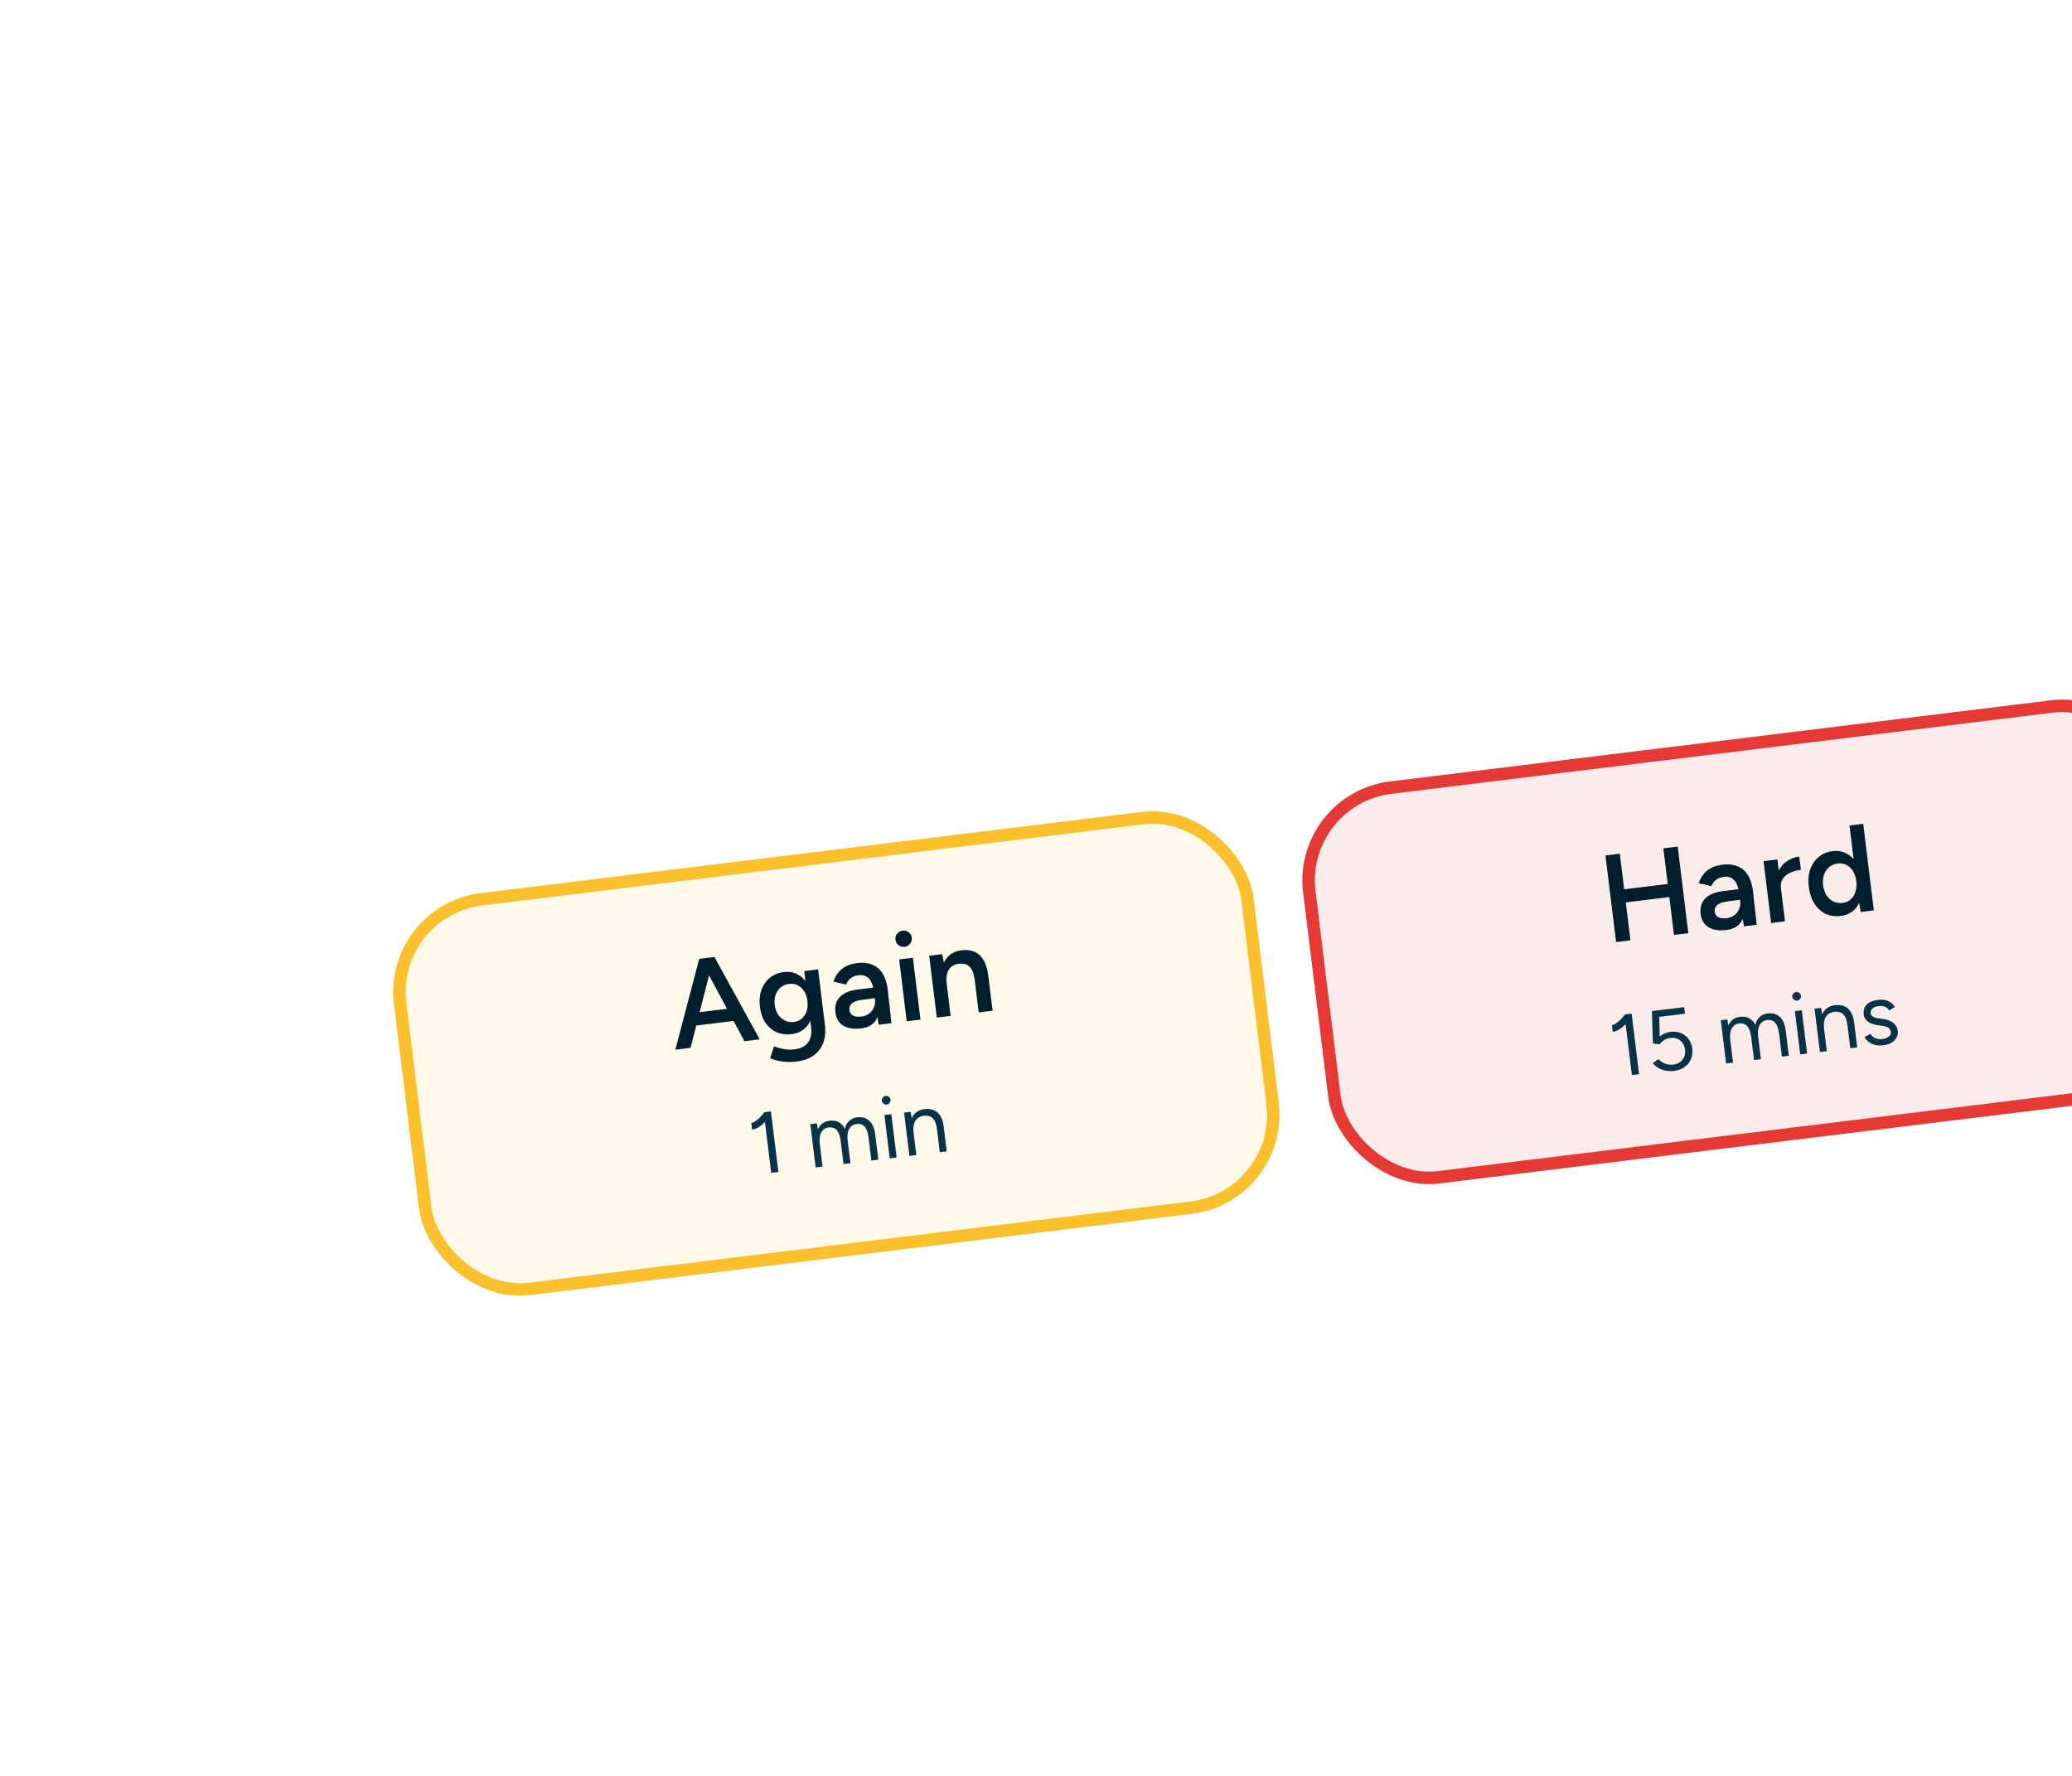 <svg width="133" height="114" viewBox="0 0 133 114" fill="none" xmlns="http://www.w3.org/2000/svg">
<g filter="url(#filter0_d_1_511)">
<g clip-path="url(#clip0_1_511)">
<rect x="9.487" y="36.812" width="256" height="64" rx="8" transform="rotate(-7 9.487 36.812)" fill="white"/>
<g clip-path="url(#clip1_1_511)">
<rect x="24.507" y="54.111" width="55.6" height="26" rx="6.4" transform="rotate(-7 24.507 54.111)" fill="#FBC02D" fill-opacity="0.1"/>
<path d="M47.788 62.839L44.938 57.547L45.859 57.433L48.765 62.719L47.788 62.839ZM43.349 63.384L44.882 57.553L45.811 57.439L44.326 63.264L43.349 63.384ZM44.222 61.89L44.121 61.072L47.448 60.664L47.549 61.482L44.222 61.89ZM51.167 64.14C50.887 64.175 50.63 64.182 50.396 64.163C50.168 64.142 49.973 64.11 49.812 64.065C49.651 64.02 49.524 63.974 49.432 63.926L49.686 63.17C49.765 63.198 49.868 63.231 49.996 63.269C50.13 63.311 50.285 63.343 50.459 63.365C50.634 63.386 50.827 63.384 51.039 63.358C51.267 63.33 51.465 63.258 51.633 63.14C51.802 63.028 51.925 62.871 52.002 62.668C52.079 62.465 52.1 62.215 52.063 61.919L51.623 58.338L52.513 58.228L52.95 61.786C53.005 62.236 52.967 62.627 52.836 62.96C52.706 63.299 52.496 63.566 52.209 63.763C51.922 63.965 51.575 64.09 51.167 64.14ZM50.815 62.386C50.455 62.431 50.13 62.387 49.84 62.256C49.555 62.125 49.318 61.923 49.129 61.65C48.944 61.372 48.828 61.04 48.781 60.653C48.73 60.24 48.76 59.874 48.871 59.554C48.988 59.233 49.168 58.972 49.412 58.77C49.661 58.568 49.965 58.444 50.325 58.4C50.648 58.361 50.939 58.411 51.198 58.551C51.463 58.691 51.68 58.906 51.85 59.196C52.019 59.482 52.129 59.831 52.18 60.244C52.228 60.636 52.204 60.985 52.107 61.293C52.011 61.6 51.851 61.851 51.627 62.045C51.409 62.233 51.138 62.347 50.815 62.386ZM50.968 61.602C51.169 61.577 51.338 61.503 51.473 61.379C51.614 61.254 51.715 61.096 51.778 60.906C51.84 60.71 51.856 60.493 51.827 60.255C51.797 60.012 51.728 59.805 51.622 59.636C51.514 59.461 51.377 59.332 51.212 59.251C51.045 59.164 50.861 59.132 50.66 59.157C50.448 59.183 50.267 59.259 50.116 59.385C49.969 59.505 49.86 59.664 49.787 59.861C49.719 60.052 49.7 60.269 49.73 60.513C49.76 60.751 49.831 60.957 49.943 61.131C50.061 61.299 50.208 61.426 50.385 61.512C50.562 61.598 50.757 61.628 50.968 61.602ZM56.404 61.781L56.273 61.039L56.114 59.745C56.081 59.475 56.024 59.253 55.944 59.081C55.868 58.902 55.761 58.773 55.622 58.693C55.488 58.607 55.318 58.577 55.111 58.602C54.921 58.626 54.759 58.686 54.626 58.783C54.493 58.88 54.386 59.019 54.306 59.201L53.493 59.011C53.556 58.826 53.648 58.651 53.767 58.485C53.891 58.314 54.054 58.171 54.254 58.055C54.46 57.938 54.714 57.861 55.016 57.824C55.402 57.777 55.735 57.814 56.013 57.936C56.29 58.052 56.507 58.243 56.663 58.509C56.825 58.774 56.93 59.105 56.979 59.502L57.222 61.68L56.404 61.781ZM55.273 62.016C54.796 62.075 54.413 62.014 54.122 61.835C53.837 61.655 53.67 61.372 53.623 60.986C53.572 60.573 53.671 60.241 53.92 59.99C54.173 59.739 54.549 59.582 55.047 59.521L56.111 59.391L56.195 60.073L55.417 60.169C55.062 60.212 54.819 60.293 54.689 60.411C54.557 60.524 54.503 60.671 54.525 60.851C54.544 61.004 54.62 61.118 54.752 61.194C54.89 61.263 55.07 61.283 55.292 61.256C55.493 61.231 55.663 61.165 55.8 61.057C55.937 60.949 56.036 60.816 56.097 60.658C56.164 60.499 56.186 60.327 56.163 60.142L56.425 60.11C56.491 60.65 56.435 61.089 56.256 61.428C56.077 61.762 55.749 61.958 55.273 62.016ZM58.202 61.56L57.715 57.59L58.596 57.481L59.084 61.452L58.202 61.56ZM58.067 56.781C57.924 56.798 57.793 56.763 57.675 56.676C57.561 56.582 57.496 56.464 57.478 56.321C57.461 56.178 57.496 56.05 57.584 55.937C57.678 55.824 57.796 55.758 57.939 55.741C58.082 55.723 58.21 55.758 58.323 55.847C58.441 55.934 58.509 56.049 58.526 56.192C58.544 56.335 58.506 56.466 58.413 56.585C58.325 56.698 58.21 56.763 58.067 56.781ZM60.132 61.323L59.644 57.353L60.478 57.25L60.623 57.974L61.021 61.214L60.132 61.323ZM62.823 60.992L62.574 58.96L63.463 58.85L63.713 60.883L62.823 60.992ZM62.574 58.96C62.535 58.642 62.468 58.403 62.373 58.243C62.283 58.077 62.167 57.967 62.026 57.915C61.891 57.861 61.736 57.846 61.561 57.867C61.264 57.898 61.046 58.024 60.906 58.246C60.767 58.467 60.72 58.766 60.767 59.141L60.433 59.182C60.382 58.764 60.399 58.399 60.484 58.088C60.569 57.771 60.715 57.522 60.924 57.341C61.132 57.154 61.393 57.041 61.705 57.003C62.023 56.964 62.3 56.994 62.538 57.094C62.782 57.193 62.978 57.371 63.127 57.626C63.282 57.876 63.385 58.215 63.438 58.644L63.463 58.85L62.574 58.96Z" fill="#001F2E"/>
<path d="M49.502 71.293L49.055 67.652L49.063 67.397L49.486 67.345L49.964 71.236L49.502 71.293ZM48.275 68.51L48.222 68.082C48.3 68.076 48.39 68.038 48.49 67.97C48.591 67.901 48.694 67.815 48.797 67.712C48.901 67.609 48.99 67.504 49.063 67.397L49.391 67.678C49.285 67.823 49.172 67.956 49.051 68.076C48.93 68.196 48.805 68.296 48.676 68.376C48.546 68.452 48.412 68.496 48.275 68.51ZM52.355 70.942L52.013 68.163L52.43 68.112L52.5 68.499C52.567 68.34 52.663 68.213 52.786 68.119C52.91 68.025 53.061 67.967 53.239 67.945C53.461 67.918 53.657 67.947 53.825 68.031C53.997 68.115 54.131 68.259 54.228 68.461C54.281 68.248 54.374 68.078 54.509 67.953C54.648 67.827 54.821 67.751 55.029 67.725C55.34 67.687 55.597 67.761 55.801 67.947C56.008 68.132 56.135 68.436 56.184 68.859L56.379 70.448L55.934 70.503L55.759 69.08C55.726 68.806 55.67 68.6 55.593 68.463C55.52 68.325 55.432 68.236 55.329 68.196C55.226 68.153 55.111 68.138 54.986 68.154C54.767 68.181 54.607 68.289 54.506 68.478C54.405 68.663 54.373 68.913 54.412 69.228L54.589 70.668L54.144 70.723L53.97 69.3C53.936 69.026 53.88 68.82 53.803 68.683C53.73 68.545 53.64 68.456 53.534 68.417C53.431 68.373 53.316 68.359 53.19 68.374C52.975 68.401 52.817 68.508 52.716 68.698C52.615 68.883 52.584 69.133 52.622 69.448L52.799 70.888L52.355 70.942ZM57.11 70.359L56.769 67.579L57.214 67.525L57.555 70.304L57.11 70.359ZM56.918 66.907C56.843 66.916 56.775 66.896 56.713 66.847C56.65 66.798 56.615 66.737 56.605 66.663C56.596 66.585 56.616 66.517 56.665 66.458C56.714 66.396 56.775 66.36 56.849 66.351C56.927 66.341 56.995 66.361 57.054 66.41C57.116 66.455 57.152 66.517 57.161 66.595C57.17 66.669 57.151 66.737 57.102 66.799C57.057 66.861 56.995 66.897 56.918 66.907ZM58.374 70.203L58.033 67.424L58.45 67.373L58.54 67.881L58.819 70.149L58.374 70.203ZM60.325 69.964L60.15 68.541L60.595 68.486L60.77 69.909L60.325 69.964ZM60.15 68.541C60.117 68.267 60.059 68.061 59.979 67.924C59.898 67.788 59.799 67.7 59.681 67.662C59.563 67.62 59.434 67.608 59.293 67.625C59.049 67.655 58.868 67.766 58.753 67.956C58.64 68.143 58.603 68.394 58.642 68.709L58.425 68.736C58.389 68.443 58.401 68.186 58.46 67.964C58.52 67.743 58.624 67.566 58.773 67.435C58.923 67.304 59.112 67.224 59.342 67.196C59.561 67.169 59.755 67.19 59.925 67.26C60.099 67.325 60.242 67.446 60.354 67.624C60.47 67.802 60.545 68.045 60.579 68.353L60.595 68.486L60.15 68.541Z" fill="#083347"/>
</g>
<rect x="24.953" y="54.459" width="54.8" height="25.2" rx="6" transform="rotate(-7 24.953 54.459)" stroke="#FBC02D" stroke-width="0.8"/>
<g clip-path="url(#clip2_1_511)">
<rect x="82.868" y="46.945" width="55.6" height="26" rx="6.4" transform="rotate(-7 82.868 46.945)" fill="#E53935" fill-opacity="0.1"/>
<path d="M107.451 56.017L106.769 50.458L107.69 50.345L108.372 55.904L107.451 56.017ZM103.735 56.473L103.053 50.915L103.974 50.801L104.656 56.36L103.735 56.473ZM104.159 53.954L104.056 53.113L107.423 52.699L107.526 53.541L104.159 53.954ZM111.946 55.465L111.814 54.723L111.655 53.429C111.622 53.159 111.565 52.938 111.485 52.765C111.409 52.586 111.302 52.457 111.163 52.377C111.029 52.291 110.859 52.261 110.653 52.287C110.462 52.31 110.3 52.37 110.167 52.467C110.034 52.564 109.927 52.703 109.848 52.885L109.034 52.695C109.098 52.51 109.189 52.335 109.308 52.17C109.432 51.998 109.595 51.855 109.795 51.739C110.001 51.622 110.255 51.545 110.557 51.508C110.943 51.461 111.276 51.498 111.554 51.62C111.832 51.736 112.048 51.927 112.205 52.193C112.366 52.458 112.471 52.789 112.52 53.186L112.763 55.364L111.946 55.465ZM110.814 55.7C110.337 55.759 109.954 55.699 109.663 55.519C109.378 55.339 109.211 55.056 109.164 54.67C109.113 54.257 109.212 53.925 109.461 53.674C109.715 53.423 110.09 53.267 110.588 53.205L111.652 53.075L111.736 53.758L110.958 53.853C110.603 53.897 110.36 53.977 110.23 54.096C110.099 54.209 110.044 54.355 110.066 54.535C110.085 54.688 110.161 54.803 110.294 54.878C110.431 54.947 110.611 54.968 110.833 54.94C111.034 54.916 111.204 54.849 111.341 54.741C111.478 54.633 111.577 54.5 111.638 54.342C111.705 54.183 111.727 54.011 111.704 53.826L111.966 53.794C112.032 54.334 111.976 54.773 111.797 55.112C111.618 55.446 111.29 55.642 110.814 55.7ZM114.016 53.067C113.963 52.638 114.002 52.276 114.132 51.98C114.263 51.685 114.449 51.455 114.693 51.291C114.94 51.121 115.207 51.018 115.493 50.983L115.597 51.833C115.354 51.862 115.128 51.925 114.919 52.021C114.715 52.11 114.556 52.237 114.442 52.402C114.328 52.566 114.286 52.77 114.316 53.014L114.016 53.067ZM113.688 55.251L113.2 51.281L114.09 51.172L114.577 55.142L113.688 55.251ZM119.439 54.545L119.308 53.811L118.717 48.991L119.598 48.883L120.28 54.441L119.439 54.545ZM118.156 54.799C117.796 54.843 117.471 54.797 117.18 54.661C116.894 54.519 116.655 54.301 116.463 54.007C116.277 53.713 116.158 53.357 116.106 52.939C116.054 52.515 116.084 52.141 116.194 51.816C116.309 51.485 116.489 51.218 116.733 51.016C116.981 50.808 117.285 50.682 117.645 50.638C117.979 50.597 118.275 50.65 118.535 50.795C118.799 50.934 119.014 51.153 119.18 51.449C119.344 51.741 119.453 52.098 119.505 52.522C119.556 52.94 119.537 53.313 119.449 53.641C119.36 53.969 119.205 54.235 118.983 54.44C118.765 54.638 118.49 54.758 118.156 54.799ZM118.279 53.962C118.48 53.937 118.651 53.862 118.792 53.738C118.937 53.607 119.04 53.441 119.101 53.24C119.168 53.038 119.186 52.813 119.155 52.565C119.125 52.316 119.053 52.102 118.939 51.922C118.831 51.742 118.691 51.609 118.52 51.522C118.353 51.435 118.167 51.404 117.96 51.43C117.748 51.456 117.567 51.532 117.416 51.658C117.265 51.784 117.153 51.948 117.081 52.15C117.015 52.352 116.994 52.577 117.019 52.827C117.055 53.075 117.13 53.289 117.243 53.468C117.362 53.647 117.51 53.782 117.688 53.873C117.87 53.958 118.067 53.988 118.279 53.962Z" fill="#001F2E"/>
<path d="M104.749 65.013L104.302 61.372L104.31 61.117L104.732 61.066L105.21 64.956L104.749 65.013ZM103.521 62.23L103.469 61.802C103.547 61.796 103.636 61.759 103.737 61.69C103.838 61.621 103.94 61.535 104.044 61.432C104.148 61.329 104.236 61.224 104.31 61.117L104.638 61.399C104.531 61.544 104.418 61.676 104.297 61.796C104.177 61.916 104.052 62.016 103.922 62.096C103.792 62.172 103.659 62.217 103.521 62.23ZM107.459 64.748C107.303 64.767 107.141 64.764 106.972 64.74C106.807 64.711 106.646 64.658 106.49 64.579C106.337 64.5 106.206 64.39 106.094 64.25L106.446 63.987C106.595 64.134 106.751 64.235 106.912 64.29C107.073 64.346 107.235 64.364 107.398 64.344C107.653 64.312 107.851 64.209 107.992 64.034C108.135 63.854 108.191 63.637 108.16 63.381C108.129 63.129 108.026 62.933 107.851 62.793C107.675 62.653 107.462 62.598 107.21 62.629C107.073 62.646 106.941 62.694 106.816 62.773C106.69 62.849 106.595 62.936 106.532 63.034L106.097 62.986L106.033 60.906L108.107 60.651L108.159 61.074L106.502 61.277L106.538 62.531C106.634 62.455 106.742 62.391 106.864 62.339C106.985 62.286 107.111 62.252 107.241 62.236C107.478 62.207 107.695 62.233 107.893 62.314C108.091 62.395 108.255 62.521 108.386 62.693C108.516 62.865 108.596 63.072 108.625 63.313C108.656 63.565 108.626 63.794 108.535 64.001C108.447 64.204 108.309 64.371 108.123 64.503C107.939 64.634 107.718 64.716 107.459 64.748ZM110.798 64.27L110.457 61.491L110.874 61.44L110.944 61.826C111.011 61.668 111.106 61.541 111.23 61.447C111.354 61.353 111.505 61.295 111.683 61.273C111.905 61.246 112.1 61.274 112.269 61.359C112.441 61.443 112.575 61.587 112.671 61.789C112.724 61.576 112.818 61.406 112.953 61.281C113.092 61.154 113.265 61.079 113.472 61.053C113.784 61.015 114.041 61.089 114.244 61.274C114.451 61.459 114.579 61.764 114.627 62.187L114.822 63.776L114.378 63.831L114.203 62.408C114.169 62.134 114.114 61.928 114.037 61.791C113.963 61.653 113.875 61.564 113.773 61.524C113.67 61.48 113.555 61.466 113.429 61.482C113.21 61.508 113.051 61.617 112.95 61.806C112.848 61.991 112.817 62.241 112.856 62.556L113.032 63.996L112.588 64.05L112.413 62.628C112.379 62.353 112.324 62.148 112.247 62.01C112.174 61.873 112.084 61.784 111.977 61.745C111.874 61.701 111.76 61.687 111.634 61.702C111.419 61.728 111.261 61.836 111.16 62.025C111.059 62.211 111.027 62.461 111.066 62.776L111.243 64.216L110.798 64.27ZM115.554 63.686L115.212 60.907L115.657 60.853L115.998 63.632L115.554 63.686ZM115.361 60.234C115.287 60.244 115.219 60.224 115.156 60.175C115.094 60.126 115.058 60.065 115.049 59.991C115.04 59.913 115.059 59.845 115.109 59.786C115.157 59.724 115.219 59.688 115.293 59.679C115.371 59.669 115.439 59.689 115.498 59.738C115.56 59.783 115.595 59.845 115.605 59.922C115.614 59.996 115.594 60.065 115.545 60.127C115.5 60.189 115.439 60.225 115.361 60.234ZM116.818 63.531L116.476 60.752L116.893 60.701L116.984 61.209L117.262 63.477L116.818 63.531ZM118.769 63.292L118.594 61.869L119.039 61.814L119.213 63.237L118.769 63.292ZM118.594 61.869C118.56 61.594 118.503 61.389 118.422 61.252C118.342 61.115 118.242 61.028 118.125 60.99C118.007 60.948 117.878 60.935 117.737 60.953C117.492 60.983 117.312 61.093 117.196 61.284C117.084 61.471 117.047 61.722 117.086 62.037L116.869 62.063C116.833 61.771 116.845 61.514 116.904 61.292C116.963 61.07 117.067 60.894 117.217 60.763C117.366 60.631 117.556 60.552 117.786 60.523C118.004 60.497 118.199 60.518 118.369 60.587C118.542 60.653 118.685 60.774 118.797 60.952C118.913 61.13 118.988 61.373 119.022 61.681L119.039 61.814L118.594 61.869ZM120.898 63.098C120.694 63.123 120.513 63.115 120.353 63.074C120.194 63.03 120.056 62.964 119.94 62.877C119.828 62.789 119.742 62.689 119.683 62.576L120.052 62.367C120.131 62.485 120.238 62.575 120.373 62.638C120.509 62.7 120.652 62.722 120.804 62.703C120.979 62.682 121.121 62.63 121.231 62.549C121.341 62.464 121.388 62.359 121.373 62.233C121.359 62.118 121.303 62.031 121.205 61.971C121.111 61.911 120.977 61.87 120.801 61.846L120.525 61.806C120.265 61.771 120.056 61.695 119.899 61.579C119.741 61.459 119.652 61.314 119.631 61.143C119.599 60.88 119.659 60.666 119.812 60.5C119.968 60.331 120.216 60.225 120.557 60.183C120.72 60.163 120.871 60.169 121.011 60.201C121.15 60.233 121.273 60.287 121.38 60.364C121.487 60.438 121.57 60.531 121.629 60.644L121.261 60.864C121.198 60.744 121.107 60.663 120.989 60.621C120.871 60.579 120.732 60.568 120.573 60.587C120.402 60.608 120.274 60.662 120.186 60.748C120.099 60.83 120.063 60.936 120.079 61.066C120.088 61.14 120.135 61.206 120.221 61.263C120.311 61.316 120.435 61.353 120.596 61.375L120.883 61.413C121.07 61.435 121.23 61.483 121.363 61.557C121.496 61.627 121.601 61.714 121.677 61.817C121.754 61.921 121.8 62.035 121.815 62.161C121.836 62.328 121.809 62.478 121.735 62.611C121.661 62.745 121.553 62.854 121.409 62.939C121.265 63.021 121.094 63.074 120.898 63.098Z" fill="#083347"/>
</g>
<rect x="83.314" y="47.293" width="54.8" height="25.2" rx="6" transform="rotate(-7 83.314 47.293)" stroke="#E53935" stroke-width="0.8"/>
</g>
</g>
<defs>
<filter id="filter0_d_1_511" x="-0.113" y="0.014" width="281.091" height="113.921" filterUnits="userSpaceOnUse" color-interpolation-filters="sRGB">
<feFlood flood-opacity="0" result="BackgroundImageFix"/>
<feColorMatrix in="SourceAlpha" type="matrix" values="0 0 0 0 0 0 0 0 0 0 0 0 0 0 0 0 0 0 127 0" result="hardAlpha"/>
<feMorphology radius="1.6" operator="dilate" in="SourceAlpha" result="effect1_dropShadow_1_511"/>
<feOffset dy="4"/>
<feGaussianBlur stdDeviation="4"/>
<feComposite in2="hardAlpha" operator="out"/>
<feColorMatrix type="matrix" values="0 0 0 0 0 0 0 0 0 0 0 0 0 0 0 0 0 0 0.1 0"/>
<feBlend mode="normal" in2="BackgroundImageFix" result="effect1_dropShadow_1_511"/>
<feBlend mode="normal" in="SourceGraphic" in2="effect1_dropShadow_1_511" result="shape"/>
</filter>
<clipPath id="clip0_1_511">
<rect x="9.487" y="36.812" width="256" height="64" rx="8" transform="rotate(-7 9.487 36.812)" fill="white"/>
</clipPath>
<clipPath id="clip1_1_511">
<rect x="24.507" y="54.111" width="55.6" height="26" rx="6.4" transform="rotate(-7 24.507 54.111)" fill="white"/>
</clipPath>
<clipPath id="clip2_1_511">
<rect x="82.868" y="46.945" width="55.6" height="26" rx="6.4" transform="rotate(-7 82.868 46.945)" fill="white"/>
</clipPath>
</defs>
</svg>

